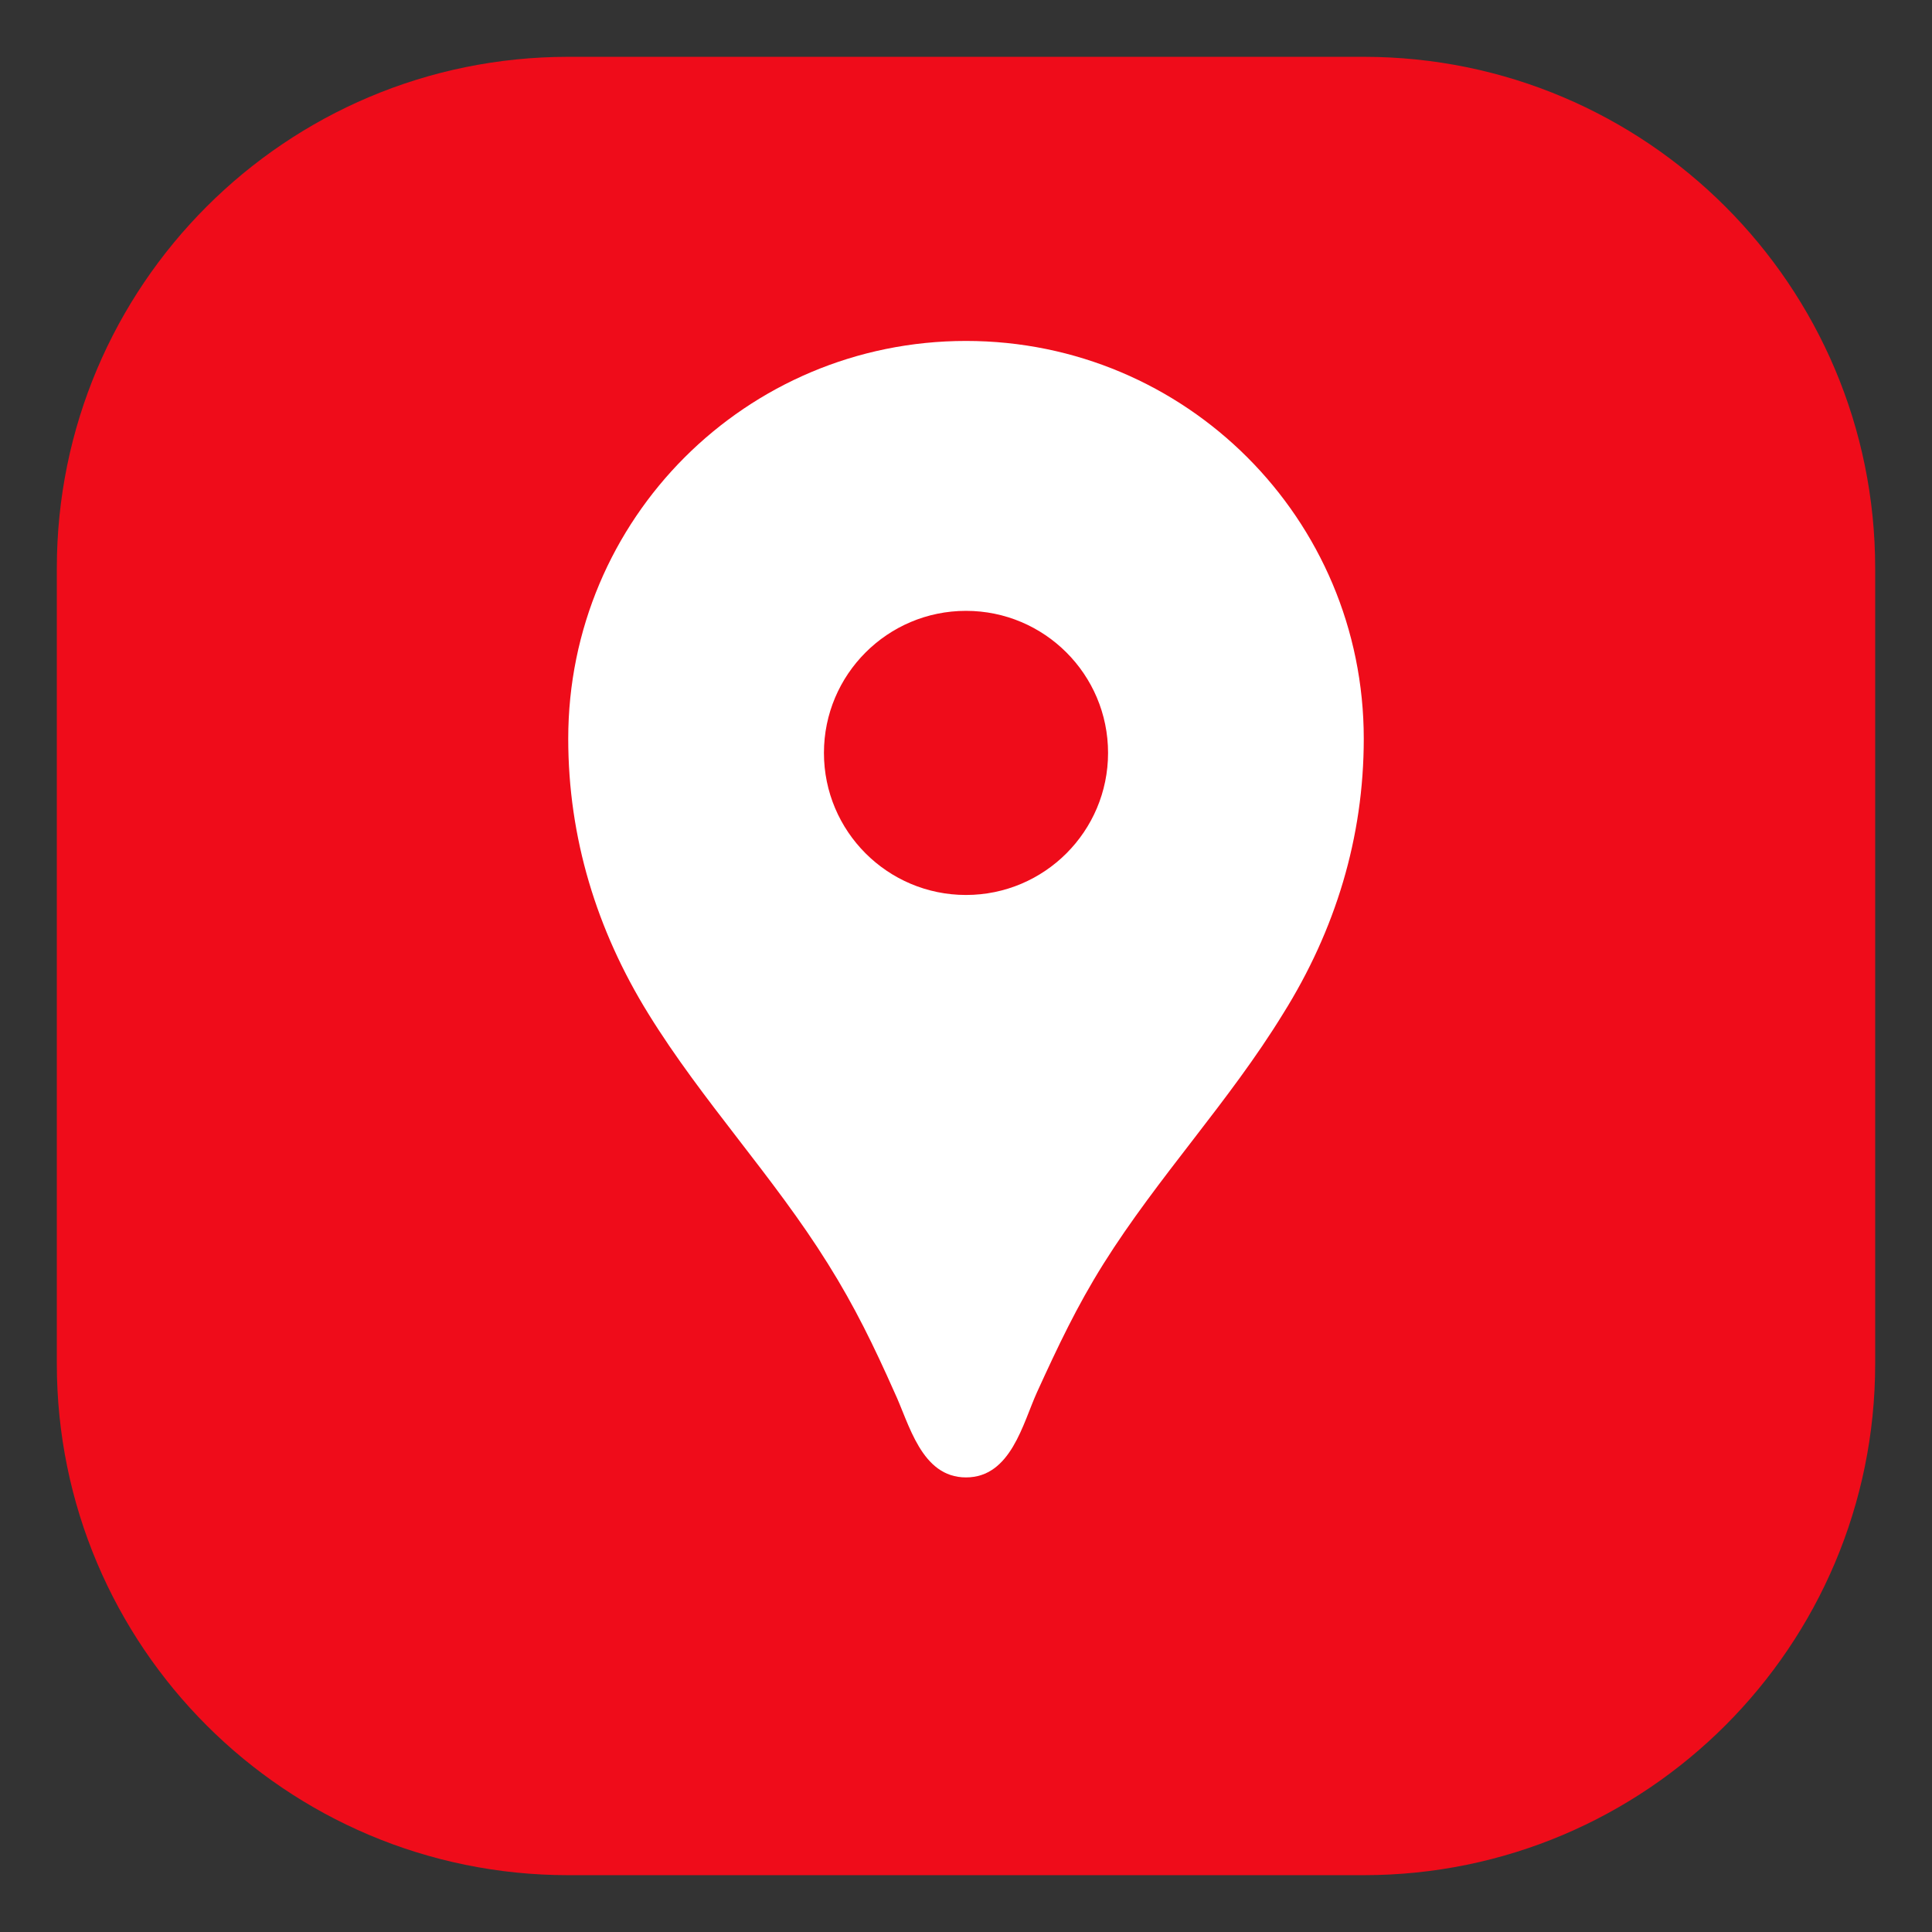 <svg width="17" height="17" viewBox="0 0 17 17" fill="none" xmlns="http://www.w3.org/2000/svg">
<rect x="0" y="0" width="17" height="17" fill="#333333" stroke="none"/>
<path d="M1 5C1 2.791 2.791 1 5 1H12C14.209 1 16 2.791 16 5V12C16 14.209 14.209 16 12 16H5C2.791 16 1 14.209 1 12V5Z" fill="#EF0C1A" stroke="#EF0C1A"/>
<path d="M8.5 3C6.565 3 5 4.565 5 6.5C5 7.37 5.25 8.185 5.705 8.92C6.18 9.69 6.805 10.35 7.285 11.12C7.52 11.495 7.69 11.845 7.87 12.25C8 12.525 8.105 13 8.5 13C8.895 13 9 12.525 9.125 12.25C9.31 11.845 9.475 11.495 9.71 11.12C10.19 10.355 10.815 9.695 11.29 8.92C11.75 8.185 12 7.37 12 6.5C12 4.565 10.435 3 8.5 3ZM8.5 7.875C7.81 7.875 7.25 7.315 7.25 6.625C7.25 5.935 7.81 5.375 8.5 5.375C9.19 5.375 9.75 5.935 9.75 6.625C9.75 7.315 9.19 7.875 8.5 7.875Z" fill="white"/>
</svg>
